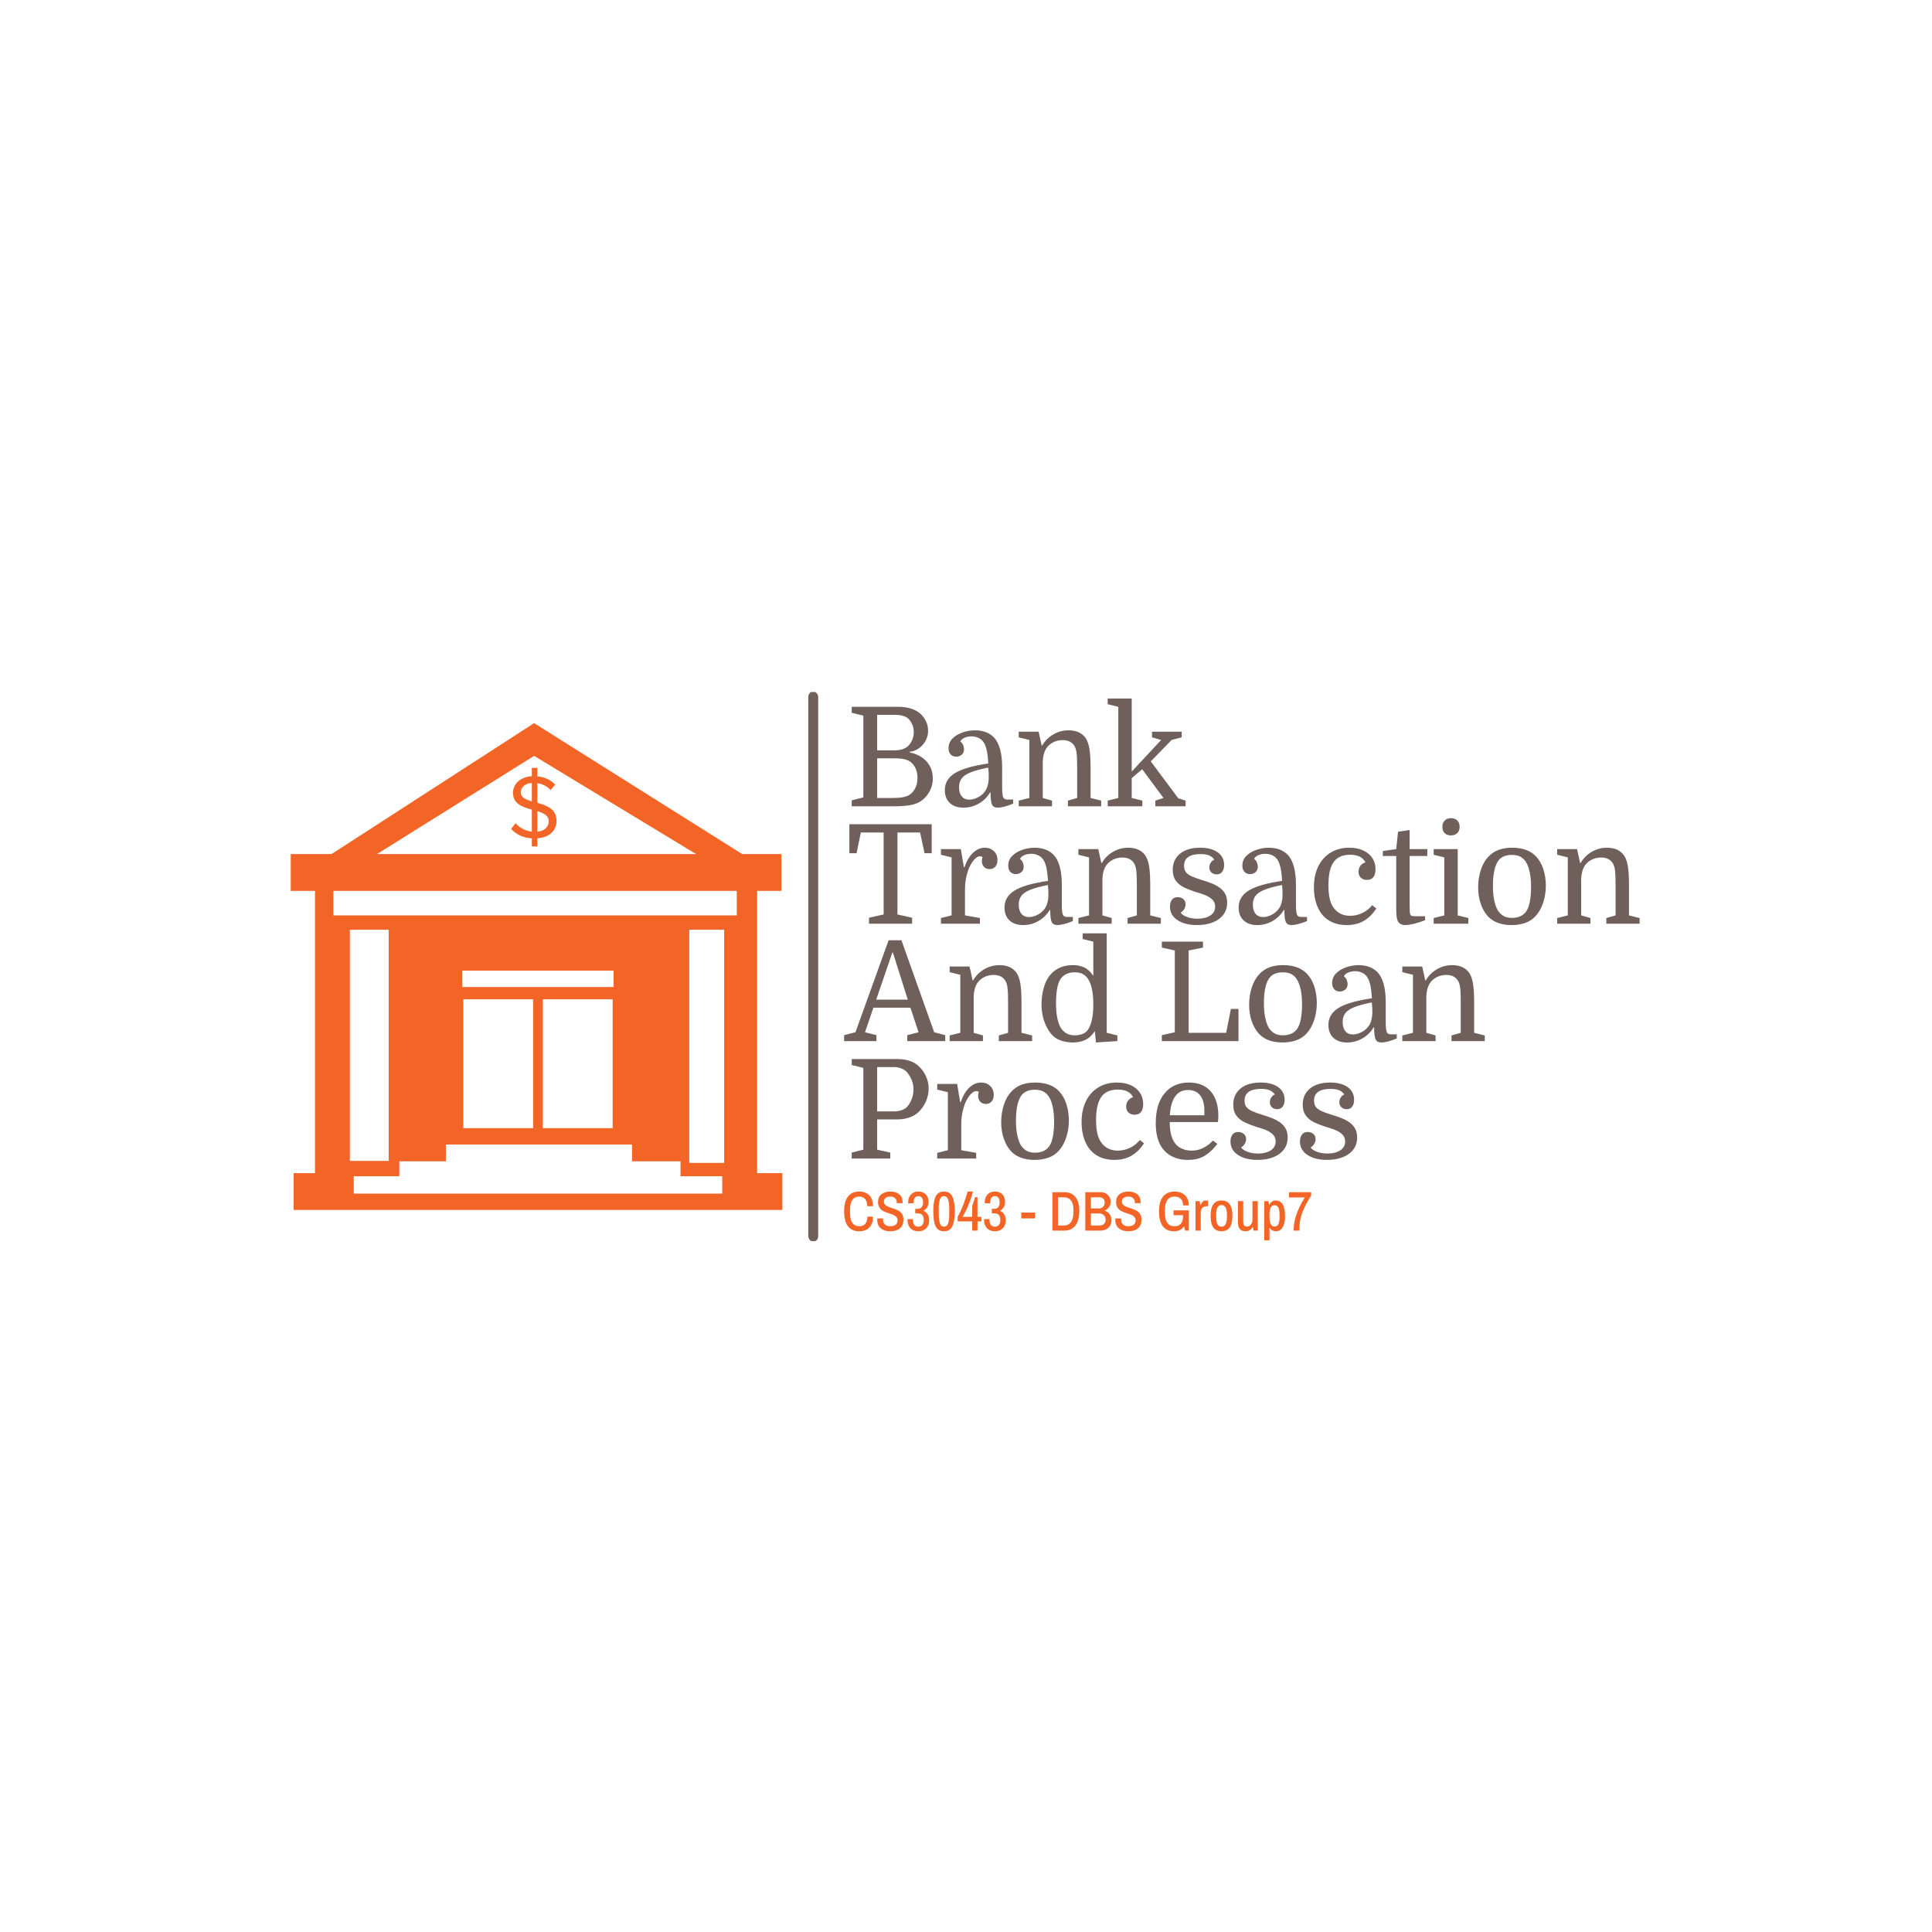 <svg xmlns="http://www.w3.org/2000/svg" version="1.1" xmlns:xlink="http://www.w3.org/1999/xlink" xmlns:svgjs="http://svgjs.dev/svgjs" width="1000" height="1000" viewBox="0 0 1000 1000"><rect width="1000" height="1000" fill="#ffffff"></rect><g transform="matrix(0.7,0,0,0.7,149.576,358.189)"><svg viewBox="0 0 396 161" data-background-color="#ffffff" preserveAspectRatio="xMidYMid meet" height="406" width="1000" xmlns="http://www.w3.org/2000/svg" xmlns:xlink="http://www.w3.org/1999/xlink"><defs></defs><g id="tight-bounds" transform="matrix(1,0,0,1,0.24,-0.164)"><svg viewBox="0 0 395.52 161.328" height="161.328" width="395.52"><g><svg viewBox="0 0 567.11 231.317" height="161.328" width="395.52"><g><rect width="4.165" height="231.317" x="217.593" y="0" fill="#6f605b" opacity="1" stroke-width="0" stroke="transparent" fill-opacity="1" class="rect-o-0" data-fill-palette-color="primary" rx="1%" id="o-0" data-palette-color="#6f605b"></rect></g><g transform="matrix(1,0,0,1,232.66,0.575)"><svg viewBox="0 0 334.45 230.166" height="230.166" width="334.45"><g><svg viewBox="0 0 334.45 230.166" height="230.166" width="334.45"><g><svg viewBox="0 0 334.45 198.764" height="198.764" width="334.45"><g transform="matrix(1,0,0,1,0,0)"><svg width="334.45" viewBox="-0.35 -39 287.95 167" height="198.764" data-palette-color="#6f605b"><svg></svg><svg></svg><svg></svg><svg></svg><g class="undefined-text-0" data-fill-palette-color="primary" id="text-0"><path d="M30.05-27.35v0c0 1.267-0.29 2.45-0.87 3.55-0.587 1.1-1.38 2.017-2.38 2.75-1 0.733-2.15 1.183-3.45 1.35v0 0.2c2.6 0.533 4.65 1.633 6.15 3.3 1.5 1.667 2.25 3.717 2.25 6.15v0c0 1.867-0.49 3.59-1.47 5.17-0.987 1.587-2.23 2.763-3.73 3.53v0c-0.933 0.467-2.083 0.807-3.45 1.02-1.367 0.22-3.283 0.33-5.75 0.33v0h-14.95v-2.15l4.2-1.05v-29.6l-4.2-1.05v-2.15h16.8c3.5 0 6.2 0.85 8.1 2.55v0c0.867 0.8 1.543 1.733 2.03 2.8 0.48 1.067 0.72 2.167 0.72 3.3zM18-17.35v0h-6.4v14.35h5.5c1.533 0 2.767-0.083 3.7-0.25 0.933-0.167 1.717-0.433 2.35-0.8v0c0.9-0.533 1.633-1.333 2.2-2.4 0.567-1.067 0.85-2.35 0.85-3.85v0c0-1.267-0.217-2.377-0.65-3.33-0.433-0.947-0.983-1.703-1.65-2.27v0c-0.6-0.5-1.367-0.867-2.3-1.1-0.933-0.233-2.133-0.35-3.6-0.35zM18.05-33.1h-6.45v12.85h6.25c2.333 0 4.05-0.583 5.15-1.75v0c0.5-0.533 0.933-1.217 1.3-2.05 0.367-0.833 0.55-1.767 0.55-2.8v0c0-1.033-0.183-1.96-0.55-2.78-0.367-0.813-0.8-1.47-1.3-1.97v0c-1-1-2.65-1.5-4.95-1.5zM36.1-5.85v0c0-2.6 1.217-4.65 3.65-6.15 2.433-1.5 6.467-2.667 12.1-3.5v0c-0.133-1.967-0.317-3.5-0.55-4.6-0.233-1.1-0.533-1.983-0.9-2.65v0c-0.467-0.867-1.117-1.51-1.95-1.93-0.833-0.413-1.733-0.62-2.7-0.62v0c-0.933 0-1.773 0.167-2.52 0.5-0.753 0.333-1.263 0.783-1.53 1.35v0c0.467 0.333 0.81 0.767 1.03 1.3 0.213 0.533 0.32 1.033 0.32 1.5v0c0 0.833-0.273 1.49-0.82 1.97-0.553 0.487-1.23 0.73-2.03 0.73v0c-0.8 0-1.457-0.267-1.97-0.8-0.52-0.533-0.78-1.283-0.78-2.25v0c0-1.4 0.483-2.583 1.45-3.55 0.967-0.967 2.193-1.7 3.68-2.2 1.48-0.5 2.97-0.75 4.47-0.75v0c1.367 0 2.627 0.207 3.78 0.62 1.147 0.42 2.12 1.03 2.92 1.83v0c2.067 2.067 3.1 5.733 3.1 11v0 7.25c0 1.633 0.11 2.767 0.33 3.4 0.213 0.633 0.687 0.95 1.42 0.95v0h2.25v1.5c-2.4 0.967-4.267 1.45-5.6 1.45v0c-1.033 0-1.723-0.377-2.07-1.13-0.353-0.747-0.53-2.187-0.53-4.32v0h-0.2c-1.033 1.7-2.4 3.033-4.1 4-1.7 0.967-3.533 1.45-5.5 1.45v0c-2.1 0-3.75-0.567-4.95-1.7-1.2-1.133-1.8-2.683-1.8-4.65zM44.95-2.4v0c0.933 0 1.91-0.243 2.93-0.73 1.013-0.48 1.87-1.153 2.57-2.02v0c0.533-0.667 0.927-1.46 1.18-2.38 0.247-0.913 0.37-1.987 0.37-3.22v0c0-0.567-0.017-1.127-0.05-1.68-0.033-0.547-0.083-1.07-0.15-1.57v0c-2.7 0.533-4.817 1.107-6.35 1.72-1.533 0.62-2.617 1.353-3.25 2.2-0.633 0.853-0.95 1.913-0.95 3.18v0c0 1.433 0.327 2.54 0.98 3.32 0.647 0.787 1.553 1.18 2.72 1.18zM62.85-2.05l3.85-0.95v-21l-3.85-0.95v-2.05h7.2l1.1 5h0.2c1-1.7 2.35-3.043 4.05-4.03 1.7-0.98 3.517-1.47 5.45-1.47v0c2.767 0 4.817 0.9 6.15 2.7v0c0.667 0.933 1.143 2.24 1.43 3.92 0.28 1.687 0.42 3.963 0.42 6.83v0 11.05l3.85 0.95v2.05h-12.05v-2.05l3.35-0.95v-11.15c0-2.167-0.057-3.783-0.17-4.85-0.12-1.067-0.33-1.9-0.63-2.5v0c-0.4-0.8-0.973-1.41-1.72-1.83-0.753-0.413-1.647-0.62-2.68-0.62v0c-1.933 0-3.6 0.617-5 1.85v0c-1.367 1.233-2.117 3.15-2.25 5.75v0 13.35l3.35 0.95v2.05h-12.05zM112.3 0v-2.05l2.95-0.95-7.7-10.4-3.8 3.2v7.2l3.85 0.95v2.05h-12.55v-2.05l3.85-0.95v-33l-3.85-0.95v-2.05h8.7v26.45l10.65-11.45-3.3-0.95v-2.05h10.75v2.05l-3.65 0.95-7.55 7.75 9.95 13.35 2.65 0.85v2.05z" data-fill-palette-color="primary" fill="#6f605b" opacity="1"></path><path d="M1.55 17v-10.5h29.8v10.5h-2.6l-1.6-7.5h-8.2v29.65l5.3 1.2v2.15h-15.6v-2.15l5.3-1.2v-29.65h-8.25l-1.55 7.5zM49.75 18.4v0c-0.133-0.1-0.293-0.177-0.48-0.23-0.18-0.047-0.353-0.07-0.52-0.07v0c-0.4 0-0.833 0.183-1.3 0.55-0.467 0.367-0.917 0.857-1.35 1.47-0.433 0.62-0.833 1.33-1.2 2.13v0c-0.467 1.133-0.833 2.373-1.1 3.72-0.267 1.353-0.4 2.747-0.4 4.18v0 9.35l5.4 0.95v2.05h-14.1v-2.05l3.85-0.95v-21l-3.85-0.95v-2.05h7.2l1.1 6.6h0.2c0.767-2.267 1.8-4.017 3.1-5.25 1.3-1.233 2.733-1.85 4.3-1.85v0c1.3 0 2.383 0.407 3.25 1.22 0.867 0.82 1.3 1.913 1.3 3.28v0c0 1-0.257 1.79-0.77 2.37-0.52 0.587-1.213 0.88-2.08 0.88v0c-0.867 0-1.55-0.277-2.05-0.83-0.5-0.547-0.75-1.27-0.75-2.17v0c0-0.2 0.017-0.393 0.05-0.58 0.033-0.18 0.1-0.437 0.2-0.77zM57.7 36.65v0c0-2.6 1.217-4.65 3.65-6.15 2.433-1.5 6.467-2.667 12.1-3.5v0c-0.133-1.967-0.317-3.5-0.55-4.6-0.233-1.1-0.533-1.983-0.9-2.65v0c-0.467-0.867-1.117-1.51-1.95-1.93-0.833-0.413-1.733-0.62-2.7-0.62v0c-0.933 0-1.773 0.167-2.52 0.5-0.753 0.333-1.263 0.783-1.53 1.35v0c0.467 0.333 0.81 0.767 1.03 1.3 0.213 0.533 0.32 1.033 0.32 1.5v0c0 0.833-0.277 1.49-0.83 1.97-0.547 0.487-1.22 0.73-2.02 0.73v0c-0.8 0-1.46-0.267-1.98-0.8-0.513-0.533-0.77-1.283-0.77-2.25v0c0-1.4 0.483-2.583 1.45-3.55 0.967-0.967 2.19-1.7 3.67-2.2 1.487-0.5 2.98-0.75 4.48-0.75v0c1.367 0 2.623 0.207 3.77 0.62 1.153 0.42 2.13 1.03 2.93 1.83v0c2.067 2.067 3.1 5.733 3.1 11v0 7.25c0 1.633 0.11 2.767 0.33 3.4 0.213 0.633 0.687 0.95 1.42 0.95v0h2.25v1.5c-2.4 0.967-4.267 1.45-5.6 1.45v0c-1.033 0-1.723-0.377-2.07-1.13-0.353-0.747-0.53-2.187-0.53-4.32v0h-0.2c-1.033 1.7-2.4 3.033-4.1 4-1.7 0.967-3.533 1.45-5.5 1.45v0c-2.1 0-3.75-0.567-4.95-1.7-1.2-1.133-1.8-2.683-1.8-4.65zM66.55 40.1v0c0.933 0 1.907-0.243 2.92-0.73 1.02-0.48 1.88-1.153 2.58-2.02v0c0.533-0.667 0.923-1.46 1.17-2.38 0.253-0.913 0.38-1.987 0.38-3.22v0c0-0.567-0.017-1.127-0.05-1.68-0.033-0.547-0.083-1.07-0.15-1.57v0c-2.7 0.533-4.817 1.107-6.35 1.72-1.533 0.62-2.617 1.353-3.25 2.2-0.633 0.853-0.95 1.913-0.95 3.18v0c0 1.433 0.323 2.54 0.97 3.32 0.653 0.787 1.563 1.18 2.73 1.18zM84.45 40.45l3.85-0.95v-21l-3.85-0.95v-2.05h7.2l1.1 5h0.2c1-1.7 2.35-3.043 4.05-4.03 1.7-0.98 3.517-1.47 5.45-1.47v0c2.767 0 4.817 0.9 6.15 2.7v0c0.667 0.933 1.143 2.24 1.43 3.92 0.28 1.687 0.42 3.963 0.42 6.83v0 11.05l3.85 0.95v2.05h-12.05v-2.05l3.35-0.95v-11.15c0-2.167-0.057-3.783-0.17-4.85-0.12-1.067-0.33-1.9-0.63-2.5v0c-0.4-0.8-0.973-1.41-1.72-1.83-0.753-0.413-1.647-0.62-2.68-0.62v0c-1.933 0-3.6 0.617-5 1.85v0c-1.367 1.233-2.117 3.15-2.25 5.75v0 13.35l3.35 0.95v2.05h-12.05zM127.6 40.7v0c1.867 0 3.393-0.383 4.58-1.15 1.18-0.767 1.77-1.833 1.77-3.2v0c0-1.1-0.367-1.983-1.1-2.65-0.733-0.667-1.64-1.21-2.72-1.63-1.087-0.413-2.18-0.77-3.28-1.07v0c-1.367-0.433-2.683-0.943-3.95-1.53-1.267-0.58-2.3-1.387-3.1-2.42-0.8-1.033-1.2-2.4-1.2-4.1v0c0-2.4 0.877-4.327 2.63-5.78 1.747-1.447 4.187-2.17 7.32-2.17v0c2.667 0 4.777 0.557 6.33 1.67 1.547 1.12 2.32 2.647 2.32 4.58v0c0 1.033-0.233 1.857-0.7 2.47-0.467 0.62-1.133 0.93-2 0.93v0c-0.767 0-1.4-0.233-1.9-0.7-0.5-0.467-0.75-1.067-0.75-1.8v0c0-0.633 0.167-1.21 0.5-1.73 0.333-0.513 0.767-0.887 1.3-1.12v0c-0.5-0.7-1.143-1.21-1.93-1.53-0.78-0.313-1.787-0.47-3.02-0.47v0c-2 0-3.5 0.357-4.5 1.07-1 0.72-1.5 1.78-1.5 3.18v0c0 1 0.243 1.793 0.73 2.38 0.48 0.58 1.187 1.07 2.12 1.47 0.933 0.4 2.083 0.817 3.45 1.25v0c1.133 0.333 2.25 0.707 3.35 1.12 1.1 0.42 2.1 0.93 3 1.53 0.9 0.6 1.617 1.35 2.15 2.25 0.533 0.9 0.8 2.017 0.8 3.35v0c0 1.7-0.467 3.157-1.4 4.37-0.933 1.22-2.217 2.147-3.85 2.78-1.633 0.633-3.517 0.95-5.65 0.95v0c-2.933 0-5.3-0.6-7.1-1.8-1.8-1.2-2.7-2.817-2.7-4.85v0c0-1.067 0.243-1.91 0.73-2.53 0.48-0.613 1.17-0.92 2.07-0.92v0c0.8 0 1.477 0.233 2.03 0.7 0.547 0.467 0.82 1.083 0.82 1.85v0c0 0.633-0.173 1.233-0.52 1.8-0.353 0.567-0.78 0.983-1.28 1.25v0c0.433 0.633 1.21 1.157 2.33 1.57 1.113 0.42 2.387 0.63 3.82 0.63zM142.45 36.65v0c0-2.6 1.217-4.65 3.65-6.15 2.433-1.5 6.467-2.667 12.1-3.5v0c-0.133-1.967-0.317-3.5-0.55-4.6-0.233-1.1-0.533-1.983-0.9-2.65v0c-0.467-0.867-1.117-1.51-1.95-1.93-0.833-0.413-1.733-0.62-2.7-0.62v0c-0.933 0-1.773 0.167-2.52 0.5-0.753 0.333-1.263 0.783-1.53 1.35v0c0.467 0.333 0.81 0.767 1.03 1.3 0.213 0.533 0.32 1.033 0.32 1.5v0c0 0.833-0.273 1.49-0.82 1.97-0.553 0.487-1.23 0.73-2.03 0.73v0c-0.8 0-1.457-0.267-1.97-0.8-0.52-0.533-0.78-1.283-0.78-2.25v0c0-1.4 0.483-2.583 1.45-3.55 0.967-0.967 2.193-1.7 3.68-2.2 1.48-0.5 2.97-0.75 4.47-0.75v0c1.367 0 2.627 0.207 3.78 0.62 1.147 0.42 2.12 1.03 2.92 1.83v0c2.067 2.067 3.1 5.733 3.1 11v0 7.25c0 1.633 0.11 2.767 0.33 3.4 0.213 0.633 0.687 0.95 1.42 0.95v0h2.25v1.5c-2.4 0.967-4.267 1.45-5.6 1.45v0c-1.033 0-1.723-0.377-2.07-1.13-0.353-0.747-0.53-2.187-0.53-4.32v0h-0.2c-1.033 1.7-2.4 3.033-4.1 4-1.7 0.967-3.533 1.45-5.5 1.45v0c-2.1 0-3.75-0.567-4.95-1.7-1.2-1.133-1.8-2.683-1.8-4.65zM151.3 40.1v0c0.933 0 1.91-0.243 2.93-0.73 1.013-0.48 1.87-1.153 2.57-2.02v0c0.533-0.667 0.927-1.46 1.18-2.38 0.247-0.913 0.37-1.987 0.37-3.22v0c0-0.567-0.017-1.127-0.05-1.68-0.033-0.547-0.083-1.07-0.15-1.57v0c-2.7 0.533-4.817 1.107-6.35 1.72-1.533 0.62-2.617 1.353-3.25 2.2-0.633 0.853-0.95 1.913-0.95 3.18v0c0 1.433 0.327 2.54 0.98 3.32 0.647 0.787 1.553 1.18 2.72 1.18zM182.5 15v0c1.933 0 3.61 0.323 5.03 0.97 1.413 0.653 2.513 1.563 3.3 2.73 0.78 1.167 1.17 2.533 1.17 4.1v0c0 1.233-0.257 2.183-0.77 2.85-0.52 0.667-1.297 1-2.33 1v0c-0.933 0-1.673-0.267-2.22-0.8-0.553-0.533-0.83-1.25-0.83-2.15v0c0-0.833 0.227-1.55 0.68-2.15 0.447-0.6 1.053-1.017 1.82-1.25v0c-0.5-0.967-1.21-1.667-2.13-2.1-0.913-0.433-2.053-0.65-3.42-0.65v0c-2.733 0-4.723 0.89-5.97 2.67-1.253 1.787-1.88 4.563-1.88 8.33v0c0 1.633 0.11 3.04 0.33 4.22 0.213 1.187 0.537 2.197 0.97 3.03v0c0.667 1.233 1.55 2.183 2.65 2.85 1.1 0.667 2.4 1 3.9 1v0c1.533 0 3-0.333 4.4-1 1.4-0.667 2.6-1.617 3.6-2.85v0l1.5 1.2c-1.333 2.033-2.867 3.54-4.6 4.52-1.733 0.987-3.767 1.48-6.1 1.48v0c-2.333 0-4.357-0.477-6.07-1.43-1.72-0.947-3.063-2.337-4.03-4.17v0c-1.2-2.233-1.8-4.933-1.8-8.1v0c0-2.9 0.527-5.417 1.58-7.55 1.047-2.133 2.537-3.793 4.47-4.98 1.933-1.18 4.183-1.77 6.75-1.77zM199.5 18h-4.85v-1.8l4.85-0.7 0.65-6.3 4.2-0.6v6.9h6.4v2.5h-6.4v17.85c0 1.133 0.017 1.907 0.05 2.32 0.033 0.42 0.1 0.763 0.2 1.03v0c0.1 0.233 0.283 0.39 0.55 0.47 0.267 0.087 0.7 0.13 1.3 0.13v0h3.5v1.45c-1.6 0.6-3.007 1.043-4.22 1.33-1.22 0.28-2.197 0.42-2.93 0.42v0c-1.5 0-2.467-0.617-2.9-1.85v0c-0.133-0.4-0.233-0.917-0.3-1.55-0.067-0.633-0.1-1.567-0.1-2.8v0zM216.9 39.5v-21l-3.85-0.95v-2.05h8.7v24l3.85 0.95v2.05h-12.55v-2.05zM216.2 7.45v0c0-0.967 0.283-1.733 0.85-2.3 0.567-0.567 1.317-0.85 2.25-0.85v0c0.967 0 1.733 0.283 2.3 0.85 0.567 0.567 0.85 1.333 0.85 2.3v0c0 0.933-0.283 1.683-0.85 2.25-0.567 0.567-1.333 0.85-2.3 0.85v0c-0.967 0-1.723-0.273-2.27-0.82-0.553-0.553-0.83-1.313-0.83-2.28zM253.65 28.75v0c0 2.167-0.323 4.223-0.97 6.17-0.653 1.953-1.563 3.563-2.73 4.83v0c-1 1.1-2.233 1.917-3.7 2.45-1.467 0.533-3.133 0.8-5 0.8v0c-1.833 0-3.467-0.26-4.9-0.78-1.433-0.513-2.65-1.303-3.65-2.37v0c-1.133-1.233-2.007-2.76-2.62-4.58-0.62-1.813-0.93-3.787-0.93-5.92v0c0-2.167 0.317-4.243 0.95-6.23 0.633-1.98 1.55-3.603 2.75-4.87v0c1.067-1.133 2.31-1.96 3.73-2.48 1.413-0.513 3.037-0.77 4.87-0.77v0c1.833 0 3.483 0.257 4.95 0.77 1.467 0.52 2.7 1.313 3.7 2.38v0c1.167 1.233 2.05 2.773 2.65 4.62 0.6 1.853 0.9 3.847 0.9 5.98zM234.5 28.8v0c0 2.033 0.16 3.79 0.48 5.27 0.313 1.487 0.753 2.713 1.32 3.68v0c0.567 0.833 1.243 1.483 2.03 1.95 0.78 0.467 1.803 0.7 3.07 0.7v0c2.3 0 4.017-0.783 5.15-2.35v0c0.6-0.867 1.043-2.067 1.33-3.6 0.28-1.533 0.42-3.3 0.42-5.3v0c0-2-0.157-3.75-0.47-5.25-0.32-1.5-0.763-2.717-1.33-3.65v0c-0.533-0.867-1.207-1.527-2.02-1.98-0.82-0.447-1.863-0.67-3.13-0.67v0c-2.333 0-4.017 0.767-5.05 2.3v0c-1.2 1.867-1.8 4.833-1.8 8.9zM257.75 40.45l3.85-0.95v-21l-3.85-0.95v-2.05h7.2l1.1 5h0.2c1-1.7 2.35-3.043 4.05-4.03 1.7-0.98 3.517-1.47 5.45-1.47v0c2.767 0 4.817 0.9 6.15 2.7v0c0.667 0.933 1.143 2.24 1.43 3.92 0.28 1.687 0.42 3.963 0.42 6.83v0 11.05l3.85 0.95v2.05h-12.05v-2.05l3.35-0.95v-11.15c0-2.167-0.057-3.783-0.17-4.85-0.12-1.067-0.33-1.9-0.63-2.5v0c-0.4-0.8-0.973-1.41-1.72-1.83-0.753-0.413-1.647-0.62-2.68-0.62v0c-1.933 0-3.6 0.617-5 1.85v0c-1.367 1.233-2.117 3.15-2.25 5.75v0 13.35l3.35 0.95v2.05h-12.05z" data-fill-palette-color="primary" fill="#6f605b" opacity="1"></path><path d="M22.5 82.85l4.1-1.05-2.95-8.9h-13.4l-3.05 8.9 4.15 1.05v2.15h-11.7v-2.15l4.1-1.05 12-33.3h4.65l11.85 33.3 4 1.05v2.15h-13.75zM17.3 52.95h-0.2l-5.85 17.05h11.45zM37.85 82.95l3.85-0.95v-21l-3.85-0.95v-2.05h7.2l1.1 5h0.2c1-1.7 2.35-3.043 4.05-4.03 1.7-0.98 3.517-1.47 5.45-1.47v0c2.767 0 4.817 0.9 6.15 2.7v0c0.667 0.933 1.143 2.24 1.43 3.92 0.28 1.687 0.42 3.963 0.42 6.83v0 11.05l3.85 0.95v2.05h-12.05v-2.05l3.35-0.95v-11.15c0-2.167-0.057-3.783-0.17-4.85-0.12-1.067-0.33-1.9-0.63-2.5v0c-0.4-0.8-0.973-1.41-1.72-1.83-0.753-0.413-1.647-0.62-2.68-0.62v0c-1.933 0-3.6 0.617-5 1.85v0c-1.367 1.233-2.117 3.15-2.25 5.75v0 13.35l3.35 0.95v2.05h-12.05zM71.1 71.75v0c0-2.167 0.283-4.233 0.85-6.2 0.567-1.967 1.417-3.567 2.55-4.8v0c0.967-1.067 2.117-1.877 3.45-2.43 1.333-0.547 2.867-0.82 4.6-0.82v0c1.467 0 2.81 0.283 4.03 0.85 1.213 0.567 2.303 1.583 3.27 3.05v0-12.4l-3.85-0.95v-2.05h8.7v36l3.85 0.95v2.05l-7.75 0.5-0.4-4.1c-1.033 1.533-2.2 2.6-3.5 3.2-1.3 0.6-2.75 0.9-4.35 0.9v0c-1.7 0-3.233-0.25-4.6-0.75-1.367-0.5-2.5-1.3-3.4-2.4v0c-1.067-1.3-1.907-2.86-2.52-4.68-0.62-1.813-0.93-3.787-0.93-5.92zM89.85 71.7v0c0-2.033-0.15-3.8-0.45-5.3-0.3-1.5-0.733-2.717-1.3-3.65v0c-0.533-0.867-1.183-1.527-1.95-1.98-0.767-0.447-1.783-0.67-3.05-0.67v0c-1.133 0-2.123 0.2-2.97 0.6-0.853 0.4-1.547 0.983-2.08 1.75v0c-0.6 0.833-1.033 2.023-1.3 3.57-0.267 1.553-0.4 3.33-0.4 5.33v0c0 2 0.15 3.74 0.45 5.22 0.3 1.487 0.733 2.713 1.3 3.68v0c0.567 0.833 1.243 1.483 2.03 1.95 0.78 0.467 1.787 0.7 3.02 0.7v0c1.167 0 2.177-0.193 3.03-0.58 0.847-0.38 1.487-0.953 1.92-1.72v0c0.567-0.933 1-2.143 1.3-3.63 0.3-1.48 0.45-3.237 0.45-5.27zM129.55 51.15l-5.2 1.05v29.8h13.6l1.7-8.65h2.75v11.65h-27.75v-2.15l4.7-1.05v-29.6l-4.7-1.05v-2.15h14.9zM170.75 71.25v0c0 2.167-0.323 4.223-0.97 6.17-0.653 1.953-1.563 3.563-2.73 4.83v0c-1 1.1-2.233 1.917-3.7 2.45-1.467 0.533-3.133 0.8-5 0.8v0c-1.833 0-3.467-0.26-4.9-0.78-1.433-0.513-2.65-1.303-3.65-2.37v0c-1.133-1.233-2.007-2.76-2.62-4.58-0.62-1.813-0.93-3.787-0.93-5.92v0c0-2.167 0.317-4.243 0.95-6.23 0.633-1.98 1.55-3.603 2.75-4.87v0c1.067-1.133 2.31-1.96 3.73-2.48 1.413-0.513 3.037-0.77 4.87-0.77v0c1.833 0 3.483 0.257 4.95 0.77 1.467 0.52 2.7 1.313 3.7 2.38v0c1.167 1.233 2.05 2.773 2.65 4.62 0.6 1.853 0.9 3.847 0.9 5.98zM151.6 71.3v0c0 2.033 0.16 3.79 0.48 5.27 0.313 1.487 0.753 2.713 1.32 3.68v0c0.567 0.833 1.243 1.483 2.03 1.95 0.78 0.467 1.803 0.7 3.07 0.7v0c2.3 0 4.017-0.783 5.15-2.35v0c0.6-0.867 1.043-2.067 1.33-3.6 0.28-1.533 0.42-3.3 0.42-5.3v0c0-2-0.157-3.75-0.47-5.25-0.32-1.5-0.763-2.717-1.33-3.65v0c-0.533-0.867-1.207-1.527-2.02-1.98-0.82-0.447-1.863-0.67-3.13-0.67v0c-2.333 0-4.017 0.767-5.05 2.3v0c-1.2 1.867-1.8 4.833-1.8 8.9zM174.95 79.15v0c0-2.6 1.217-4.65 3.65-6.15 2.433-1.5 6.467-2.667 12.1-3.5v0c-0.133-1.967-0.317-3.5-0.55-4.6-0.233-1.1-0.533-1.983-0.9-2.65v0c-0.467-0.867-1.117-1.51-1.95-1.93-0.833-0.413-1.733-0.62-2.7-0.62v0c-0.933 0-1.773 0.167-2.52 0.5-0.753 0.333-1.263 0.783-1.53 1.35v0c0.467 0.333 0.81 0.767 1.03 1.3 0.213 0.533 0.32 1.033 0.32 1.5v0c0 0.833-0.273 1.49-0.82 1.97-0.553 0.487-1.23 0.73-2.03 0.73v0c-0.8 0-1.457-0.267-1.97-0.8-0.52-0.533-0.78-1.283-0.78-2.25v0c0-1.4 0.483-2.583 1.45-3.55 0.967-0.967 2.193-1.7 3.68-2.2 1.48-0.5 2.97-0.75 4.47-0.75v0c1.367 0 2.627 0.207 3.78 0.62 1.147 0.42 2.12 1.03 2.92 1.83v0c2.067 2.067 3.1 5.733 3.1 11v0 7.25c0 1.633 0.11 2.767 0.33 3.4 0.213 0.633 0.687 0.95 1.42 0.95v0h2.25v1.5c-2.4 0.967-4.267 1.45-5.6 1.45v0c-1.033 0-1.723-0.377-2.07-1.13-0.353-0.747-0.53-2.187-0.53-4.32v0h-0.2c-1.033 1.7-2.4 3.033-4.1 4-1.7 0.967-3.533 1.45-5.5 1.45v0c-2.1 0-3.75-0.567-4.95-1.7-1.2-1.133-1.8-2.683-1.8-4.65zM183.8 82.6v0c0.933 0 1.91-0.243 2.93-0.73 1.013-0.48 1.87-1.153 2.57-2.02v0c0.533-0.667 0.927-1.46 1.18-2.38 0.247-0.913 0.37-1.987 0.37-3.22v0c0-0.567-0.017-1.127-0.05-1.68-0.033-0.547-0.083-1.07-0.15-1.57v0c-2.7 0.533-4.817 1.107-6.35 1.72-1.533 0.62-2.617 1.353-3.25 2.2-0.633 0.853-0.95 1.913-0.95 3.18v0c0 1.433 0.327 2.54 0.98 3.32 0.647 0.787 1.553 1.18 2.72 1.18zM201.7 82.95l3.85-0.95v-21l-3.85-0.95v-2.05h7.2l1.1 5h0.2c1-1.7 2.35-3.043 4.05-4.03 1.7-0.98 3.517-1.47 5.45-1.47v0c2.767 0 4.817 0.9 6.15 2.7v0c0.667 0.933 1.143 2.24 1.43 3.92 0.28 1.687 0.42 3.963 0.42 6.83v0 11.05l3.85 0.95v2.05h-12.05v-2.05l3.35-0.95v-11.15c0-2.167-0.057-3.783-0.17-4.85-0.12-1.067-0.33-1.9-0.63-2.5v0c-0.4-0.8-0.973-1.41-1.72-1.83-0.753-0.413-1.647-0.62-2.68-0.62v0c-1.933 0-3.6 0.617-5 1.85v0c-1.367 1.233-2.117 3.15-2.25 5.75v0 13.35l3.35 0.95v2.05h-12.05z" data-fill-palette-color="primary" fill="#6f605b" opacity="1"></path><path d="M11.6 94.4v16.05h6.2c0.933 0 1.81-0.143 2.63-0.43 0.813-0.28 1.453-0.653 1.92-1.12v0c0.667-0.7 1.233-1.617 1.7-2.75 0.467-1.133 0.7-2.35 0.7-3.65v0c0-1.267-0.223-2.427-0.67-3.48-0.453-1.047-1.03-1.987-1.73-2.82v0c-0.533-0.567-1.217-1.01-2.05-1.33-0.833-0.313-1.733-0.47-2.7-0.47v0zM18.9 113.35v0h-7.3v10.95l4.75 1.05v2.15h-13.95v-2.15l4.2-1.05v-29.6l-4.2-1.05v-2.15h16.55c1.567 0 3 0.207 4.3 0.62 1.3 0.42 2.367 1.013 3.2 1.78v0c1.167 1.033 2.093 2.273 2.78 3.72 0.68 1.453 1.02 2.98 1.02 4.58v0c0 1.633-0.357 3.233-1.07 4.8-0.72 1.567-1.663 2.867-2.83 3.9v0c-0.867 0.767-1.95 1.367-3.25 1.8-1.3 0.433-2.7 0.65-4.2 0.65zM48.4 103.4v0c-0.133-0.1-0.293-0.177-0.48-0.23-0.18-0.047-0.353-0.07-0.52-0.07v0c-0.4 0-0.833 0.183-1.3 0.55-0.467 0.367-0.917 0.857-1.35 1.47-0.433 0.62-0.833 1.33-1.2 2.13v0c-0.467 1.133-0.833 2.373-1.1 3.72-0.267 1.353-0.4 2.747-0.4 4.18v0 9.35l5.4 0.95v2.05h-14.1v-2.05l3.85-0.95v-21l-3.85-0.95v-2.05h7.2l1.1 6.6h0.2c0.767-2.267 1.8-4.017 3.1-5.25 1.3-1.233 2.733-1.85 4.3-1.85v0c1.3 0 2.383 0.407 3.25 1.22 0.867 0.82 1.3 1.913 1.3 3.28v0c0 1-0.257 1.79-0.77 2.37-0.52 0.587-1.213 0.88-2.08 0.88v0c-0.867 0-1.55-0.277-2.05-0.83-0.5-0.547-0.75-1.27-0.75-2.17v0c0-0.2 0.017-0.393 0.05-0.58 0.033-0.18 0.1-0.437 0.2-0.77zM81 113.75v0c0 2.167-0.323 4.223-0.97 6.17-0.653 1.953-1.563 3.563-2.73 4.83v0c-1 1.1-2.233 1.917-3.7 2.45-1.467 0.533-3.133 0.8-5 0.8v0c-1.833 0-3.467-0.26-4.9-0.78-1.433-0.513-2.65-1.303-3.65-2.37v0c-1.133-1.233-2.007-2.76-2.62-4.58-0.62-1.813-0.93-3.787-0.93-5.92v0c0-2.167 0.317-4.243 0.95-6.23 0.633-1.98 1.55-3.603 2.75-4.87v0c1.067-1.133 2.31-1.96 3.73-2.48 1.413-0.513 3.037-0.77 4.87-0.77v0c1.833 0 3.483 0.257 4.95 0.77 1.467 0.52 2.7 1.313 3.7 2.38v0c1.167 1.233 2.05 2.773 2.65 4.62 0.6 1.853 0.9 3.847 0.9 5.98zM61.85 113.8v0c0 2.033 0.16 3.79 0.48 5.27 0.313 1.487 0.753 2.713 1.32 3.68v0c0.567 0.833 1.243 1.483 2.03 1.95 0.78 0.467 1.803 0.7 3.07 0.7v0c2.3 0 4.017-0.783 5.15-2.35v0c0.6-0.867 1.043-2.067 1.33-3.6 0.28-1.533 0.42-3.3 0.42-5.3v0c0-2-0.157-3.75-0.47-5.25-0.32-1.5-0.763-2.717-1.33-3.65v0c-0.533-0.867-1.207-1.527-2.02-1.98-0.82-0.447-1.863-0.67-3.13-0.67v0c-2.333 0-4.017 0.767-5.05 2.3v0c-1.2 1.867-1.8 4.833-1.8 8.9zM98.4 100v0c1.933 0 3.61 0.323 5.03 0.97 1.413 0.653 2.513 1.563 3.3 2.73 0.78 1.167 1.17 2.533 1.17 4.1v0c0 1.233-0.257 2.183-0.77 2.85-0.52 0.667-1.297 1-2.33 1v0c-0.933 0-1.673-0.267-2.22-0.8-0.553-0.533-0.83-1.25-0.83-2.15v0c0-0.833 0.227-1.55 0.68-2.15 0.447-0.6 1.053-1.017 1.82-1.25v0c-0.5-0.967-1.207-1.667-2.12-2.1-0.92-0.433-2.063-0.65-3.43-0.65v0c-2.733 0-4.723 0.89-5.97 2.67-1.253 1.787-1.88 4.563-1.88 8.33v0c0 1.633 0.11 3.04 0.33 4.22 0.213 1.187 0.537 2.197 0.97 3.03v0c0.667 1.233 1.55 2.183 2.65 2.85 1.1 0.667 2.4 1 3.9 1v0c1.533 0 3-0.333 4.4-1 1.4-0.667 2.6-1.617 3.6-2.85v0l1.5 1.2c-1.333 2.033-2.867 3.54-4.6 4.52-1.733 0.987-3.767 1.48-6.1 1.48v0c-2.333 0-4.357-0.477-6.07-1.43-1.72-0.947-3.063-2.337-4.03-4.17v0c-1.2-2.233-1.8-4.933-1.8-8.1v0c0-2.9 0.527-5.417 1.58-7.55 1.047-2.133 2.537-3.793 4.47-4.98 1.933-1.18 4.183-1.77 6.75-1.77zM134.95 114.3v0h-17.45c0 2.433 0.333 4.45 1 6.05v0c0.667 1.533 1.617 2.633 2.85 3.3 1.233 0.667 2.567 1 4 1v0c1.567 0 3-0.327 4.3-0.98 1.3-0.647 2.467-1.537 3.5-2.67v0l1.6 1.2c-1.167 1.6-2.583 2.967-4.25 4.1-1.667 1.133-3.817 1.7-6.45 1.7v0c-2.3 0-4.333-0.493-6.1-1.48-1.767-0.98-3.117-2.42-4.05-4.32v0c-0.5-1.033-0.867-2.183-1.1-3.45-0.233-1.267-0.35-2.617-0.35-4.05v0c0-4.667 1.077-8.283 3.23-10.85 2.147-2.567 5.07-3.85 8.77-3.85v0c3.4 0 6.027 1.057 7.88 3.17 1.847 2.12 2.77 5.047 2.77 8.78v0c0 0.333-0.007 0.64-0.02 0.92-0.02 0.287-0.063 0.763-0.13 1.43zM124.15 102.7v0c-4 0-6.2 3.05-6.6 9.15v0h12.5v-1.65c0-2.4-0.507-4.25-1.52-5.55-1.02-1.3-2.48-1.95-4.38-1.95zM149.5 125.7v0c1.867 0 3.393-0.383 4.58-1.15 1.18-0.767 1.77-1.833 1.77-3.2v0c0-1.1-0.367-1.983-1.1-2.65-0.733-0.667-1.64-1.21-2.72-1.63-1.087-0.413-2.18-0.77-3.28-1.07v0c-1.367-0.433-2.683-0.943-3.95-1.53-1.267-0.58-2.3-1.387-3.1-2.42-0.8-1.033-1.2-2.4-1.2-4.1v0c0-2.4 0.877-4.327 2.63-5.78 1.747-1.447 4.187-2.17 7.32-2.17v0c2.667 0 4.777 0.557 6.33 1.67 1.547 1.12 2.32 2.647 2.32 4.58v0c0 1.033-0.233 1.857-0.7 2.47-0.467 0.62-1.133 0.93-2 0.93v0c-0.767 0-1.4-0.233-1.9-0.7-0.5-0.467-0.75-1.067-0.75-1.8v0c0-0.633 0.167-1.21 0.5-1.73 0.333-0.513 0.767-0.887 1.3-1.12v0c-0.5-0.7-1.14-1.21-1.92-1.53-0.787-0.313-1.797-0.47-3.03-0.47v0c-2 0-3.5 0.357-4.5 1.07-1 0.72-1.5 1.78-1.5 3.18v0c0 1 0.243 1.793 0.73 2.38 0.48 0.58 1.187 1.07 2.12 1.47 0.933 0.4 2.083 0.817 3.45 1.25v0c1.133 0.333 2.25 0.707 3.35 1.12 1.1 0.42 2.1 0.93 3 1.53 0.9 0.6 1.617 1.35 2.15 2.25 0.533 0.9 0.8 2.017 0.8 3.35v0c0 1.7-0.467 3.157-1.4 4.37-0.933 1.22-2.217 2.147-3.85 2.78-1.633 0.633-3.517 0.95-5.65 0.95v0c-2.933 0-5.3-0.6-7.1-1.8-1.8-1.2-2.7-2.817-2.7-4.85v0c0-1.067 0.243-1.91 0.73-2.53 0.48-0.613 1.17-0.92 2.07-0.92v0c0.8 0 1.477 0.233 2.03 0.7 0.547 0.467 0.82 1.083 0.82 1.85v0c0 0.633-0.173 1.233-0.52 1.8-0.353 0.567-0.78 0.983-1.28 1.25v0c0.433 0.633 1.21 1.157 2.33 1.57 1.113 0.42 2.387 0.63 3.82 0.63zM174.65 125.7v0c1.867 0 3.393-0.383 4.58-1.15 1.18-0.767 1.77-1.833 1.77-3.2v0c0-1.1-0.367-1.983-1.1-2.65-0.733-0.667-1.64-1.21-2.72-1.63-1.087-0.413-2.18-0.77-3.28-1.07v0c-1.367-0.433-2.683-0.943-3.95-1.53-1.267-0.58-2.3-1.387-3.1-2.42-0.8-1.033-1.2-2.4-1.2-4.1v0c0-2.4 0.877-4.327 2.63-5.78 1.747-1.447 4.187-2.17 7.32-2.17v0c2.667 0 4.777 0.557 6.33 1.67 1.547 1.12 2.32 2.647 2.32 4.58v0c0 1.033-0.233 1.857-0.7 2.47-0.467 0.62-1.133 0.93-2 0.93v0c-0.767 0-1.4-0.233-1.9-0.7-0.5-0.467-0.75-1.067-0.75-1.8v0c0-0.633 0.167-1.21 0.5-1.73 0.333-0.513 0.767-0.887 1.3-1.12v0c-0.5-0.7-1.14-1.21-1.92-1.53-0.787-0.313-1.797-0.47-3.03-0.47v0c-2 0-3.5 0.357-4.5 1.07-1 0.72-1.5 1.78-1.5 3.18v0c0 1 0.243 1.793 0.73 2.38 0.48 0.58 1.187 1.07 2.12 1.47 0.933 0.4 2.083 0.817 3.45 1.25v0c1.133 0.333 2.25 0.707 3.35 1.12 1.1 0.42 2.1 0.93 3 1.53 0.9 0.6 1.617 1.35 2.15 2.25 0.533 0.9 0.8 2.017 0.8 3.35v0c0 1.7-0.467 3.157-1.4 4.37-0.933 1.22-2.217 2.147-3.85 2.78-1.633 0.633-3.517 0.95-5.65 0.95v0c-2.933 0-5.3-0.6-7.1-1.8-1.8-1.2-2.7-2.817-2.7-4.85v0c0-1.067 0.243-1.91 0.73-2.53 0.48-0.613 1.17-0.92 2.07-0.92v0c0.8 0 1.477 0.233 2.03 0.7 0.547 0.467 0.82 1.083 0.82 1.85v0c0 0.633-0.173 1.233-0.52 1.8-0.353 0.567-0.78 0.983-1.28 1.25v0c0.433 0.633 1.21 1.157 2.33 1.57 1.113 0.42 2.387 0.63 3.82 0.63z" data-fill-palette-color="primary" fill="#6f605b" opacity="1"></path></g></svg></g></svg></g><g transform="matrix(1,0,0,1,0,209.667)"><svg viewBox="0 0 196.355 20.499" height="20.499" width="196.355"><g transform="matrix(1,0,0,1,0,0)"><svg width="196.355" viewBox="1.95 -34.9 417.11 43.55" height="20.499" data-palette-color="#f36527"><path d="M15.5 0.6Q8.85 0.6 5.4-3.83 1.95-8.25 1.95-17.15L1.95-17.15Q1.95-26.05 5.4-30.48 8.85-34.9 15.5-34.9L15.5-34.9Q21-34.9 24.35-31.58 27.7-28.25 27.7-21.8L27.7-21.8 22.55-21.8Q22.55-26 20.65-28.2 18.75-30.4 15.5-30.4L15.5-30.4Q7.2-30.4 7.2-18.4L7.2-18.4 7.2-15.9Q7.2-3.9 15.6-3.9L15.6-3.9Q18.9-3.9 20.83-6.08 22.75-8.25 22.75-12.45L22.75-12.45 27.7-12.45Q27.7-6 24.38-2.7 21.05 0.6 15.5 0.6L15.5 0.6ZM43.1 0.6Q38 0.6 34.75-1.98 31.5-4.55 31.5-9.8L31.5-9.8 31.55-10.85 36.75-10.85 36.7-9.85Q36.7-7 38.45-5.45 40.2-3.9 43.1-3.9L43.1-3.9Q46.3-3.9 47.97-5.28 49.65-6.65 49.65-9.1L49.65-9.1Q49.65-10.9 48.67-12.05 47.7-13.2 46.22-13.88 44.75-14.55 42.2-15.35L42.2-15.35Q39-16.4 37-17.4 35-18.4 33.6-20.38 32.2-22.35 32.2-25.55L32.2-25.55Q32.2-30.1 35.32-32.5 38.45-34.9 43.25-34.9L43.25-34.9Q48.05-34.9 51.1-32.45 54.15-30 54.15-25.1L54.15-25.1 54.15-24.5 48.95-24.5 48.95-25.15Q48.95-27.6 47.37-29 45.8-30.4 43.3-30.4L43.3-30.4Q40.65-30.4 39.05-29.25 37.45-28.1 37.45-25.95L37.45-25.95Q37.45-24.35 38.4-23.28 39.35-22.2 40.8-21.55 42.25-20.9 44.7-20.15L44.7-20.15Q47.95-19.1 49.97-18.1 52-17.1 53.45-15.15 54.9-13.2 54.9-10.05L54.9-10.05Q54.9-4.5 51.72-1.95 48.55 0.6 43.1 0.6L43.1 0.6ZM68.35 0.6Q63.65 0.6 61.1-2.18 58.55-4.95 58.55-9.7L58.55-9.7 58.55-10.25 63.4-10.25 63.4-9.55Q63.4-6.6 64.6-5.05 65.8-3.5 68.1-3.5L68.1-3.5Q70.4-3.5 71.72-5 73.05-6.5 73.05-9.5L73.05-9.5Q73.05-15.4 67.9-15.4L67.9-15.4 65.45-15.4 65.45-19.45 68-19.45Q69.9-19.45 71.17-20.95 72.45-22.45 72.45-25.25L72.45-25.25Q72.45-28.05 71.3-29.43 70.15-30.8 68.25-30.8L68.25-30.8Q66.25-30.8 65.12-29.35 64-27.9 64-25.05L64-25.05 64-24.45 59.15-24.45 59.15-25.5Q59.15-28.3 60.3-30.43 61.45-32.55 63.5-33.73 65.55-34.9 68.2-34.9L68.2-34.9Q72.35-34.9 74.82-32.45 77.3-30 77.3-25.5L77.3-25.5Q77.3-22.65 76.12-20.83 74.95-19 72.85-17.8L72.85-17.8 72.85-17.6Q75.15-16.75 76.52-14.6 77.9-12.45 77.9-9.2L77.9-9.2Q77.9-4.7 75.25-2.05 72.6 0.6 68.35 0.6L68.35 0.6ZM91.14 0.6Q87.99 0.6 85.89-0.98 83.79-2.55 82.69-6.45 81.59-10.35 81.59-17.15L81.59-17.15Q81.59-23.95 82.69-27.85 83.79-31.75 85.89-33.33 87.99-34.9 91.14-34.9L91.14-34.9Q94.29-34.9 96.37-33.3 98.44-31.7 99.57-27.83 100.69-23.95 100.69-17.15L100.69-17.15Q100.69-10.35 99.57-6.48 98.44-2.6 96.37-1 94.29 0.6 91.14 0.6L91.14 0.6ZM91.14-3.5Q93.79-3.5 94.82-6.5 95.84-9.5 95.84-15.4L95.84-15.4 95.84-18.9Q95.84-24.8 94.82-27.8 93.79-30.8 91.14-30.8L91.14-30.8Q88.49-30.8 87.47-27.8 86.44-24.8 86.44-18.9L86.44-18.9 86.44-15.4Q86.44-9.5 87.47-6.5 88.49-3.5 91.14-3.5L91.14-3.5ZM116.34 0L116.34-8.25 103.34-8.25 103.34-12.3Q106.04-17.1 108.37-23.08 110.69-29.05 112.19-34.9L112.19-34.9 116.89-34.9Q116.04-30.7 114.27-26.05 112.49-21.4 110.62-17.65 108.74-13.9 107.64-12.3L107.64-12.3 116.34-12.3 116.34-22.15Q117.74-25.45 118.79-29.8L118.79-29.8 121.04-29.8 121.04-12.3 124.54-12.3 124.54-8.25 121.04-8.25 121.04 0 116.34 0ZM136.74 0.6Q132.04 0.6 129.49-2.18 126.94-4.95 126.94-9.7L126.94-9.7 126.94-10.25 131.79-10.25 131.79-9.55Q131.79-6.6 132.99-5.05 134.19-3.5 136.49-3.5L136.49-3.5Q138.79-3.5 140.11-5 141.44-6.5 141.44-9.5L141.44-9.5Q141.44-15.4 136.29-15.4L136.29-15.4 133.84-15.4 133.84-19.45 136.39-19.45Q138.29-19.45 139.56-20.95 140.84-22.45 140.84-25.25L140.84-25.25Q140.84-28.05 139.69-29.43 138.54-30.8 136.64-30.8L136.64-30.8Q134.64-30.8 133.51-29.35 132.39-27.9 132.39-25.05L132.39-25.05 132.39-24.45 127.54-24.45 127.54-25.5Q127.54-28.3 128.69-30.43 129.84-32.55 131.89-33.73 133.94-34.9 136.59-34.9L136.59-34.9Q140.74-34.9 143.21-32.45 145.69-30 145.69-25.5L145.69-25.5Q145.69-22.65 144.51-20.83 143.34-19 141.24-17.8L141.24-17.8 141.24-17.6Q143.54-16.75 144.91-14.6 146.29-12.45 146.29-9.2L146.29-9.2Q146.29-4.7 143.64-2.05 140.99 0.6 136.74 0.6L136.74 0.6ZM160.13-10.9L160.13-16.1 172.53-16.1 172.53-10.9 160.13-10.9ZM187.93 0L187.93-34.3 198.73-34.3Q205.03-34.3 208.5-30.05 211.98-25.8 211.98-17.65L211.98-17.65Q211.98-9 208.5-4.5 205.03 0 198.73 0L198.73 0 187.93 0ZM192.93-4.55L198.28-4.55Q202.28-4.55 204.5-7.55 206.73-10.55 206.73-16.4L206.73-16.4 206.73-18.9Q206.73-24.25 204.5-27 202.28-29.75 198.28-29.75L198.28-29.75 192.93-29.75 192.93-4.55ZM217.33 0L217.33-34.3 230.88-34.3Q233.48-34.3 235.53-33.25 237.58-32.2 238.75-30.28 239.93-28.35 239.93-25.85L239.93-25.85Q239.93-23 238.45-20.9 236.98-18.8 234.68-18L234.68-18 234.68-17.8Q237.33-17 239.03-14.68 240.73-12.35 240.73-9.15L240.73-9.15Q240.73-6.35 239.4-4.28 238.08-2.2 235.83-1.1 233.58 0 230.88 0L230.88 0 217.33 0ZM222.38-19.8L229.48-19.8Q231.83-19.8 233.25-21.28 234.68-22.75 234.68-24.85L234.68-24.85Q234.68-27.25 233.38-28.5 232.08-29.75 229.78-29.75L229.78-29.75 222.38-29.75 222.38-19.8ZM222.38-4.55L230.18-4.55Q232.53-4.55 234-5.93 235.48-7.3 235.48-9.8L235.48-9.8Q235.48-12.1 233.95-13.7 232.43-15.3 229.88-15.3L229.88-15.3 222.38-15.3 222.38-4.55ZM255.72 0.6Q250.62 0.6 247.37-1.98 244.12-4.55 244.12-9.8L244.12-9.8 244.17-10.85 249.37-10.85 249.32-9.85Q249.32-7 251.07-5.45 252.82-3.9 255.72-3.9L255.72-3.9Q258.92-3.9 260.6-5.28 262.27-6.65 262.27-9.1L262.27-9.1Q262.27-10.9 261.3-12.05 260.32-13.2 258.85-13.88 257.37-14.55 254.82-15.35L254.82-15.35Q251.62-16.4 249.62-17.4 247.62-18.4 246.22-20.38 244.82-22.35 244.82-25.55L244.82-25.55Q244.82-30.1 247.95-32.5 251.07-34.9 255.87-34.9L255.87-34.9Q260.67-34.9 263.72-32.45 266.77-30 266.77-25.1L266.77-25.1 266.77-24.5 261.57-24.5 261.57-25.15Q261.57-27.6 260-29 258.42-30.4 255.92-30.4L255.92-30.4Q253.27-30.4 251.67-29.25 250.07-28.1 250.07-25.95L250.07-25.95Q250.07-24.35 251.02-23.28 251.97-22.2 253.42-21.55 254.87-20.9 257.32-20.15L257.32-20.15Q260.57-19.1 262.6-18.1 264.62-17.1 266.07-15.15 267.52-13.2 267.52-10.05L267.52-10.05Q267.52-4.5 264.35-1.95 261.17 0.6 255.72 0.6L255.72 0.6ZM296.17-13.75L296.17-18.1 309.82-18.1 309.82 0 306.57 0 305.57-3.8Q302.47 0.6 296.62 0.6L296.62 0.6Q290.07 0.6 286.62-3.83 283.17-8.25 283.17-17.15L283.17-17.15Q283.17-25.95 286.82-30.43 290.47-34.9 297.17-34.9L297.17-34.9Q300.77-34.9 303.64-33.5 306.52-32.1 308.17-29.3 309.82-26.5 309.82-22.5L309.82-22.5 304.67-22.5Q304.67-26.4 302.62-28.4 300.57-30.4 297.12-30.4L297.12-30.4Q292.92-30.4 290.67-27.35 288.42-24.3 288.42-18.4L288.42-18.4 288.42-15.9Q288.42-9.95 290.57-6.93 292.72-3.9 296.97-3.9L296.97-3.9Q300.82-3.9 302.74-6.25 304.67-8.6 304.67-13.2L304.67-13.2 304.67-13.75 296.17-13.75ZM315.76 0L315.76-26.3 319.47-26.3 320.06-22.7 320.37-22.7Q321.76-26.9 324.87-26.9L324.87-26.9Q326.06-26.9 326.97-26.5L326.97-26.5 326.97-21.75 325.37-21.75Q323.22-21.75 321.84-20.3 320.47-18.85 320.47-15.6L320.47-15.6 320.47 0 315.76 0ZM339.01 0.6Q334.16 0.6 331.71-2.78 329.26-6.15 329.26-13.15L329.26-13.15Q329.26-20.15 331.71-23.53 334.16-26.9 339.01-26.9L339.01-26.9Q343.91-26.9 346.34-23.53 348.76-20.15 348.76-13.15L348.76-13.15Q348.76-6.15 346.34-2.78 343.91 0.6 339.01 0.6L339.01 0.6ZM339.01-3.5Q343.86-3.5 343.86-12.2L343.86-12.2 343.86-14.1Q343.86-22.8 339.01-22.8L339.01-22.8Q336.56-22.8 335.39-20.63 334.21-18.45 334.21-14.1L334.21-14.1 334.21-12.2Q334.21-7.85 335.39-5.68 336.56-3.5 339.01-3.5L339.01-3.5ZM360.36 0.6Q353.66 0.6 353.66-7.5L353.66-7.5 353.66-26.3 358.36-26.3 358.36-8.25Q358.36-5.7 359.28-4.65 360.21-3.6 362.01-3.6L362.01-3.6Q363.96-3.6 365.31-5.43 366.66-7.25 366.66-10.15L366.66-10.15 366.66-26.3 371.36-26.3 371.36 0 367.66 0 367.06-3.1 366.76-3.1Q365.71-1.3 364.06-0.35 362.41 0.6 360.36 0.6L360.36 0.6ZM377.16 8.65L377.16-26.3 380.86-26.3 381.46-23.2 381.71-23.2Q382.66-25 384.16-25.95 385.66-26.9 387.51-26.9L387.51-26.9Q391.41-26.9 393.58-23.5 395.76-20.1 395.76-13.1L395.76-13.1Q395.76-6.25 393.56-2.83 391.36 0.6 387.81 0.6L387.81 0.6Q385.86 0.6 384.33-0.23 382.81-1.05 382.11-2.45L382.11-2.45 381.86-2.45 381.86 8.65 377.16 8.65ZM386.36-3.6Q388.66-3.6 389.76-5.68 390.86-7.75 390.86-12.2L390.86-12.2 390.86-14.1Q390.86-18.55 389.76-20.63 388.66-22.7 386.36-22.7L386.36-22.7Q381.86-22.7 381.86-14.1L381.86-14.1 381.86-12.25Q381.86-3.6 386.36-3.6L386.36-3.6ZM403.4 0Q403.4-7.85 406.33-15.55 409.25-23.25 413.5-29.65L413.5-29.65 399.25-29.65 399.25-34.3 419.06-34.3 419.06-31.2Q414.65-24.6 411.63-17.25 408.61-9.9 408.61-2.55L408.61-2.55Q408.61-1.2 408.65 0L408.65 0 403.4 0Z" opacity="1" transform="matrix(1,0,0,1,0,0)" fill="#f36527" class="undefined-text-1" data-fill-palette-color="secondary" id="text-1"></path></svg></g></svg></g></svg></g></svg></g><g transform="matrix(1,0,0,1,0,13.321)"><svg viewBox="0 0 206.69 204.674" height="204.674" width="206.69"><g><svg xmlns="http://www.w3.org/2000/svg" xmlns:xlink="http://www.w3.org/1999/xlink" version="1.1" x="0" y="0" viewBox="4.932 4 91.068 90.18" enable-background="new 0 0 100 100" xml:space="preserve" height="204.674" width="206.69" class="icon-icon-0" data-fill-palette-color="accent" id="icon-0"><path fill="#f36527" d="M91.329 87.359V35.071h4.491V28.25h-7.259L50.016 4l-37.53 24.25H4.932v6.821h4.491v52.289H5.47v6.82h3.953 81.907H96v-6.82H91.329zM50.018 10.062L80.013 28.25H20.917L50.018 10.062zM84.86 91.147H16.605v-3.215h8.443v-2.762h8.623v-3.116h34.485v3.116h8.981v2.762h7.723V91.147zM15.887 85.086V42.27h7.186v42.816H15.887zM36.721 52.879v-3.031h28.021v3.031H36.721zM64.563 55.152v23.872H51.63V55.152H64.563zM49.834 55.152v23.872H36.902V55.152H49.834zM85.219 85.464h-6.465V42.27h6.465V85.464zM87.555 39.618H12.833v-4.547h74.722V39.618z" data-fill-palette-color="accent"></path><g fill="#f36527" data-fill-palette-color="accent"><path fill="#f36527" d="M49.592 25.344c-1.709-0.101-3-0.804-3.838-1.76l0.822-1.055c0.653 0.737 1.675 1.424 3.016 1.575v-4.088c-1.709-0.47-3.486-1.039-3.486-3.101 0-1.742 1.458-2.966 3.486-3.083v-1.542h1.021v1.559c1.392 0.134 2.48 0.67 3.302 1.524l-0.838 1.022c-0.671-0.72-1.524-1.139-2.464-1.273v3.636c1.727 0.486 3.553 1.139 3.553 3.317 0 1.525-0.972 3.067-3.553 3.268v1.491h-1.021V25.344zM49.592 18.49v-3.418c-1.208 0.083-2.045 0.771-2.045 1.76C47.547 17.77 48.452 18.155 49.592 18.49zM50.613 20.3v3.804c1.592-0.168 2.111-1.123 2.111-1.91C52.725 21.105 51.787 20.652 50.613 20.3z" data-fill-palette-color="accent"></path></g></svg></g></svg></g></svg></g></svg><rect width="395.52" height="161.328" fill="none" stroke="none" visibility="hidden"></rect></g></svg></g></svg>